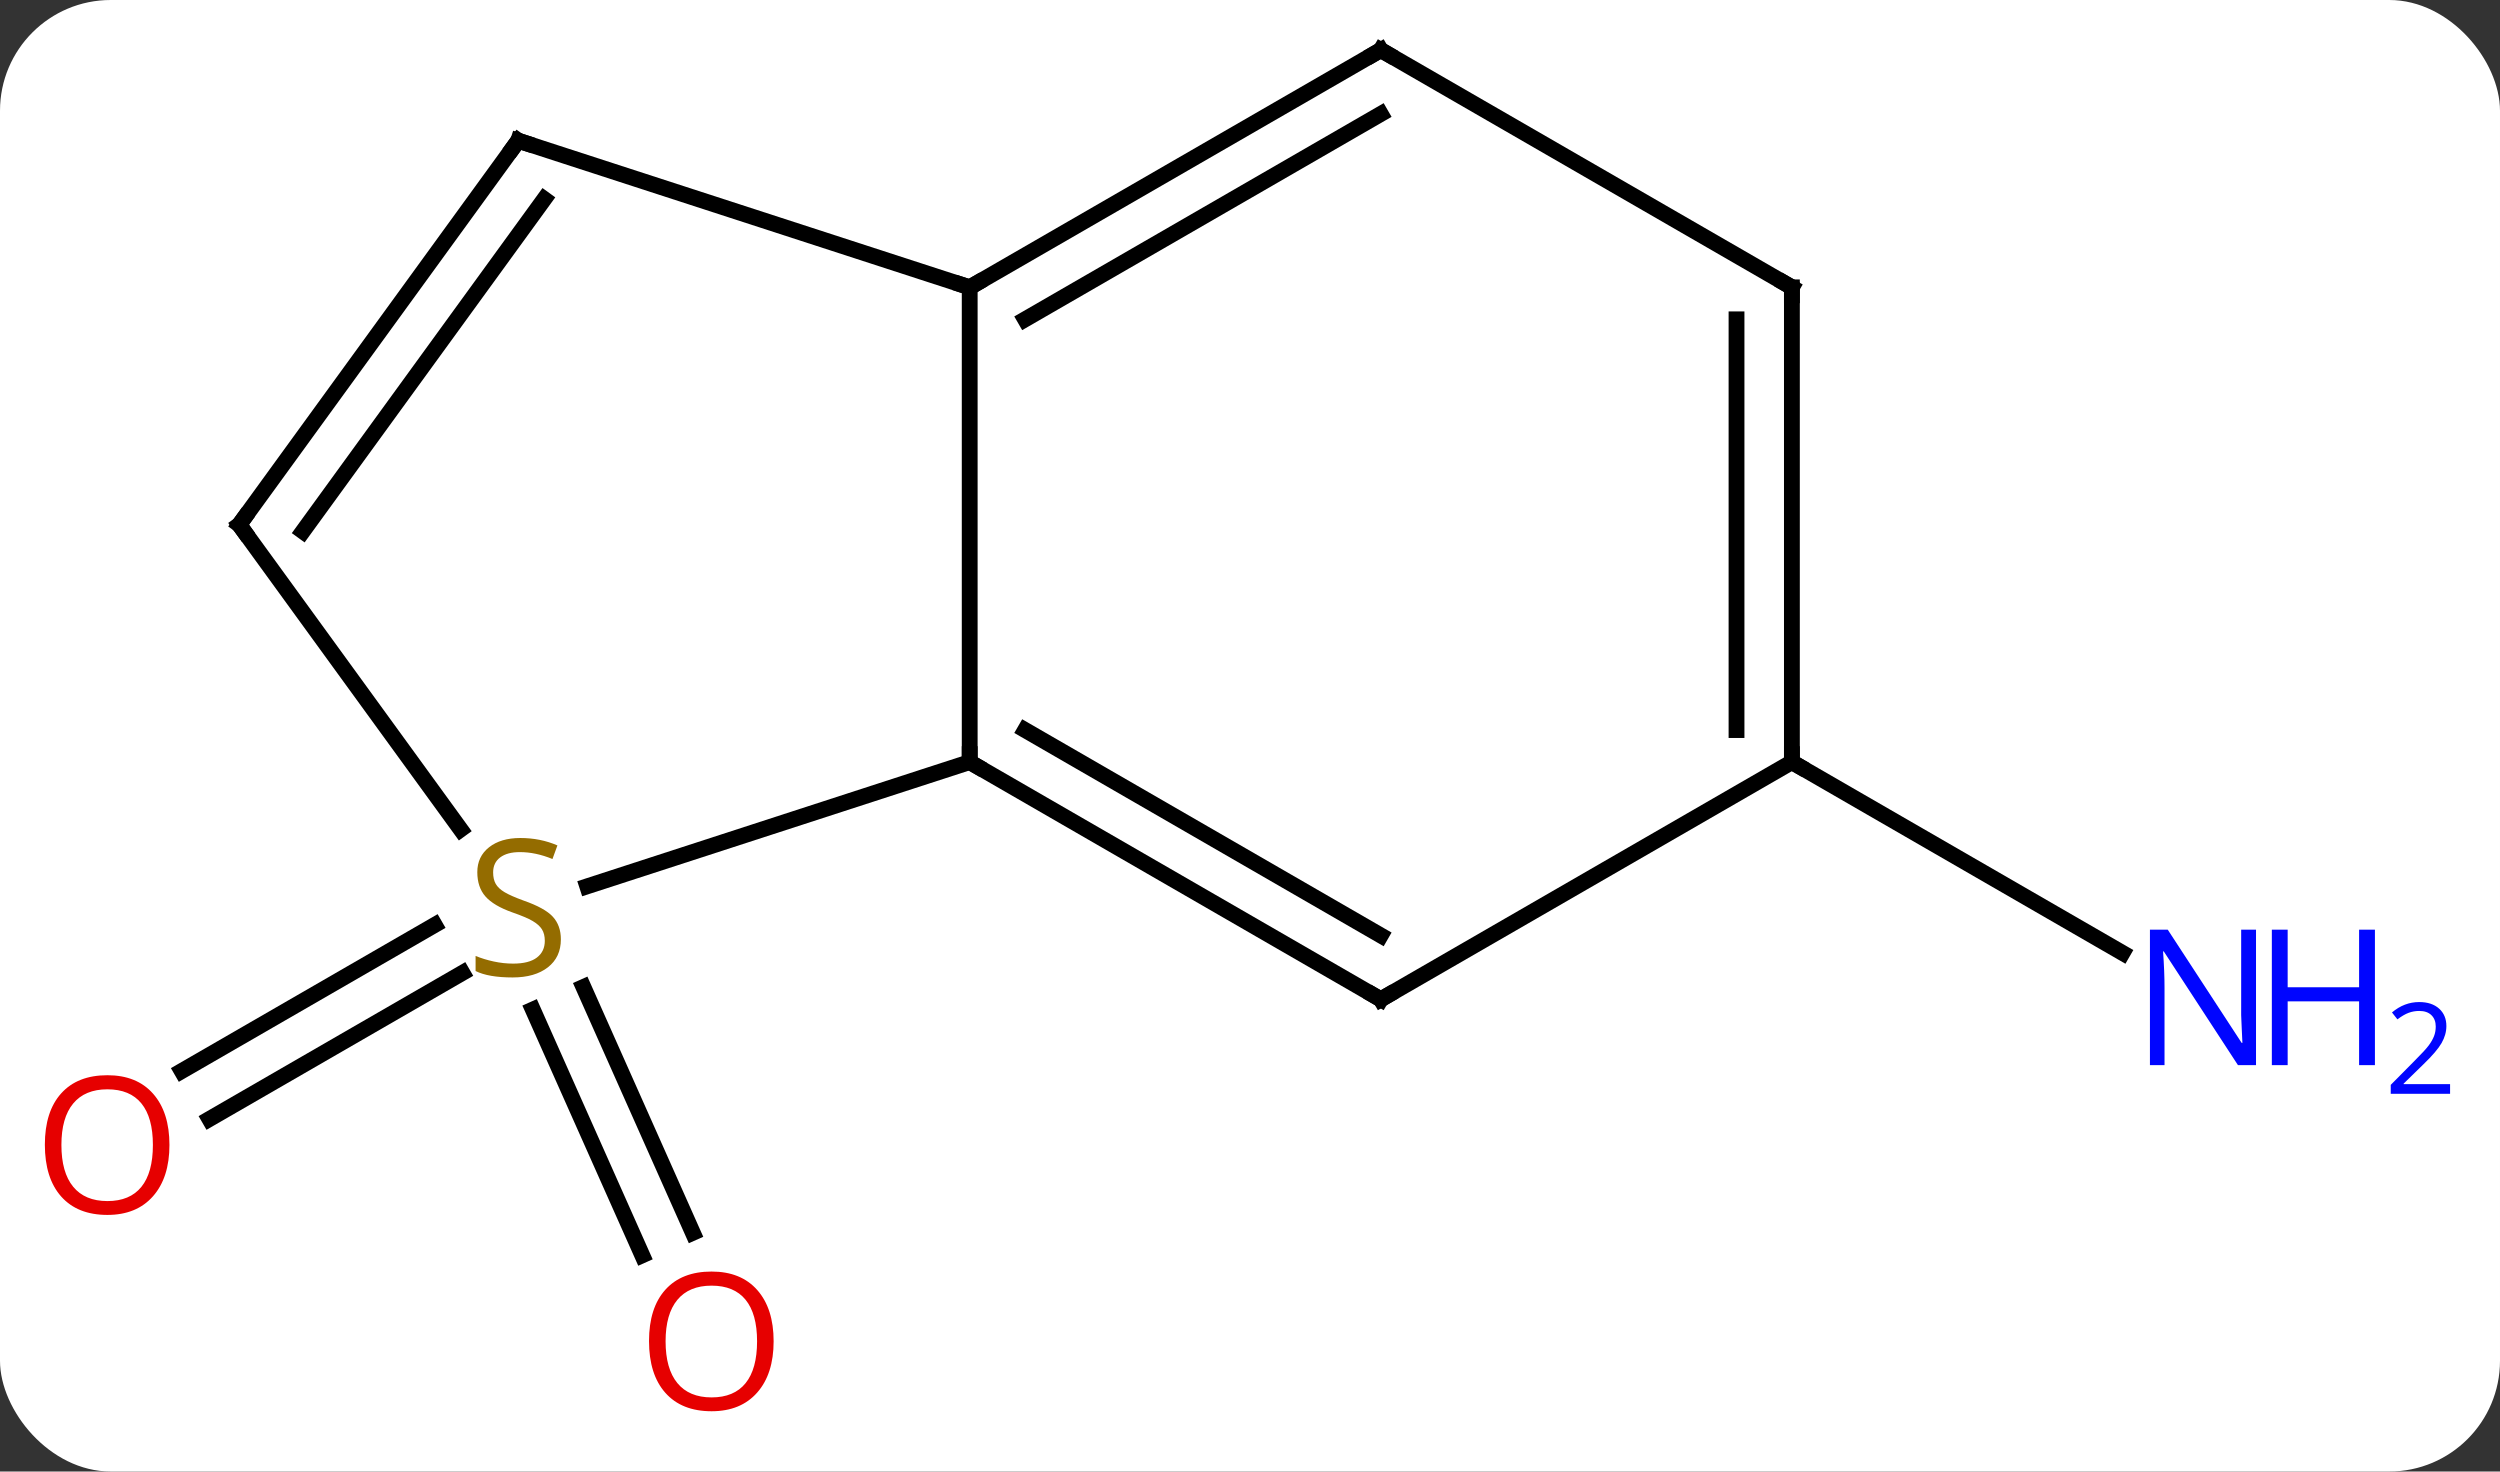 <svg width="158" viewBox="0 0 158 93" style="fill-opacity:1; color-rendering:auto; color-interpolation:auto; text-rendering:auto; stroke:black; stroke-linecap:square; stroke-miterlimit:10; shape-rendering:auto; stroke-opacity:1; fill:black; stroke-dasharray:none; font-weight:normal; stroke-width:1; font-family:'Open Sans'; font-style:normal; stroke-linejoin:miter; font-size:12; stroke-dashoffset:0; image-rendering:auto;" height="93" class="cas-substance-image" xmlns:xlink="http://www.w3.org/1999/xlink" xmlns="http://www.w3.org/2000/svg"><rect x="0" y="0" width="158" height="93" fill="#333333" stroke="none"/><svg class="cas-substance-single-component"><rect y="0" x="0" width="158" stroke="none" ry="7" rx="7" height="93" fill="white" class="cas-substance-group"/><svg y="0" x="0" width="158" viewBox="0 0 158 93" style="fill:black;" height="93" class="cas-substance-single-component-image"><svg><g><g transform="translate(73,44)" style="text-rendering:geometricPrecision; color-rendering:optimizeQuality; color-interpolation:linearRGB; stroke-linecap:butt; image-rendering:optimizeQuality;"><line y2="17.488" y1="26.721" x2="-43.775" x1="-59.766" style="fill:none;"/><line y2="14.457" y1="23.689" x2="-45.525" x1="-61.516" style="fill:none;"/><line y2="18.38" y1="33.912" x2="-36.129" x1="-29.213" style="fill:none;"/><line y2="19.804" y1="35.335" x2="-39.326" x1="-32.41" style="fill:none;"/><line y2="4.161" y1="16.226" x2="40.248" x1="61.144" style="fill:none;"/><line y2="-25.839" y1="4.161" x2="-11.715" x1="-11.715" style="fill:none;"/><line y2="12.014" y1="4.161" x2="-35.886" x1="-11.715" style="fill:none;"/><line y2="19.161" y1="4.161" x2="14.265" x1="-11.715" style="fill:none;"/><line y2="15.12" y1="2.14" x2="14.265" x1="-8.215" style="fill:none;"/><line y2="-35.109" y1="-25.839" x2="-40.248" x1="-11.715" style="fill:none;"/><line y2="-40.839" y1="-25.839" x2="14.265" x1="-11.715" style="fill:none;"/><line y2="-36.798" y1="-23.818" x2="14.265" x1="-8.215" style="fill:none;"/><line y2="-10.839" y1="8.42" x2="-57.879" x1="-43.888" style="fill:none;"/><line y2="4.161" y1="19.161" x2="40.248" x1="14.265" style="fill:none;"/><line y2="-10.839" y1="-35.109" x2="-57.879" x1="-40.248" style="fill:none;"/><line y2="-10.417" y1="-31.417" x2="-53.86" x1="-38.604" style="fill:none;"/><line y2="-25.839" y1="-40.839" x2="40.248" x1="14.265" style="fill:none;"/><line y2="-25.839" y1="4.161" x2="40.248" x1="40.248" style="fill:none;"/><line y2="-23.818" y1="2.14" x2="36.748" x1="36.748" style="fill:none;"/></g><g transform="translate(73,44)" style="fill:rgb(230,0,0); text-rendering:geometricPrecision; color-rendering:optimizeQuality; image-rendering:optimizeQuality; font-family:'Open Sans'; stroke:rgb(230,0,0); color-interpolation:linearRGB;"><path style="stroke:none;" d="M-62.291 28.361 Q-62.291 30.423 -63.33 31.603 Q-64.369 32.783 -66.212 32.783 Q-68.103 32.783 -69.134 31.619 Q-70.165 30.454 -70.165 28.345 Q-70.165 26.251 -69.134 25.103 Q-68.103 23.954 -66.212 23.954 Q-64.353 23.954 -63.322 25.126 Q-62.291 26.298 -62.291 28.361 ZM-69.119 28.361 Q-69.119 30.095 -68.376 31.001 Q-67.634 31.908 -66.212 31.908 Q-64.79 31.908 -64.064 31.009 Q-63.337 30.111 -63.337 28.361 Q-63.337 26.626 -64.064 25.736 Q-64.79 24.845 -66.212 24.845 Q-67.634 24.845 -68.376 25.744 Q-69.119 26.642 -69.119 28.361 Z"/><path style="stroke:none;" d="M-24.107 40.769 Q-24.107 42.831 -25.146 44.011 Q-26.185 45.191 -28.028 45.191 Q-29.919 45.191 -30.95 44.026 Q-31.982 42.862 -31.982 40.753 Q-31.982 38.659 -30.95 37.511 Q-29.919 36.362 -28.028 36.362 Q-26.169 36.362 -25.138 37.534 Q-24.107 38.706 -24.107 40.769 ZM-30.935 40.769 Q-30.935 42.503 -30.192 43.409 Q-29.45 44.316 -28.028 44.316 Q-26.607 44.316 -25.88 43.417 Q-25.153 42.519 -25.153 40.769 Q-25.153 39.034 -25.88 38.144 Q-26.607 37.253 -28.028 37.253 Q-29.45 37.253 -30.192 38.151 Q-30.935 39.05 -30.935 40.769 Z"/><path style="fill:rgb(0,5,255); stroke:none;" d="M69.58 23.317 L68.439 23.317 L63.751 16.13 L63.705 16.13 Q63.798 17.395 63.798 18.442 L63.798 23.317 L62.876 23.317 L62.876 14.755 L64.001 14.755 L68.673 21.911 L68.72 21.911 Q68.72 21.755 68.673 20.895 Q68.626 20.036 68.642 19.661 L68.642 14.755 L69.58 14.755 L69.58 23.317 Z"/><path style="fill:rgb(0,5,255); stroke:none;" d="M77.095 23.317 L76.095 23.317 L76.095 19.286 L71.58 19.286 L71.58 23.317 L70.58 23.317 L70.58 14.755 L71.58 14.755 L71.58 18.395 L76.095 18.395 L76.095 14.755 L77.095 14.755 L77.095 23.317 Z"/><path style="fill:rgb(0,5,255); stroke:none;" d="M81.845 25.127 L78.095 25.127 L78.095 24.564 L79.595 23.049 Q80.283 22.361 80.501 22.064 Q80.72 21.767 80.83 21.486 Q80.939 21.205 80.939 20.877 Q80.939 20.424 80.665 20.158 Q80.392 19.892 79.892 19.892 Q79.548 19.892 79.228 20.009 Q78.908 20.127 78.517 20.424 L78.173 19.986 Q78.955 19.33 79.892 19.33 Q80.689 19.33 81.15 19.744 Q81.611 20.158 81.611 20.845 Q81.611 21.392 81.306 21.924 Q81.001 22.455 80.158 23.267 L78.908 24.486 L78.908 24.517 L81.845 24.517 L81.845 25.127 Z"/></g><g transform="translate(73,44)" style="stroke-linecap:butt; font-size:8.4px; text-rendering:geometricPrecision; color-rendering:optimizeQuality; image-rendering:optimizeQuality; font-family:'Open Sans'; color-interpolation:linearRGB; stroke-miterlimit:5;"><path style="fill:none;" d="M-11.282 4.411 L-11.715 4.161 L-11.715 3.661"/><path style="fill:none;" d="M-11.282 -26.089 L-11.715 -25.839 L-12.191 -25.994"/><path style="fill:rgb(148,108,0); stroke:none;" d="M-37.553 15.368 Q-37.553 16.494 -38.373 17.134 Q-39.193 17.775 -40.6 17.775 Q-42.131 17.775 -42.943 17.369 L-42.943 16.415 Q-42.412 16.634 -41.795 16.767 Q-41.178 16.9 -40.568 16.9 Q-39.568 16.9 -39.068 16.517 Q-38.568 16.134 -38.568 15.462 Q-38.568 15.025 -38.748 14.736 Q-38.928 14.447 -39.342 14.204 Q-39.756 13.962 -40.615 13.665 Q-41.803 13.243 -42.318 12.658 Q-42.834 12.072 -42.834 11.118 Q-42.834 10.134 -42.092 9.548 Q-41.35 8.962 -40.115 8.962 Q-38.85 8.962 -37.771 9.431 L-38.084 10.29 Q-39.146 9.853 -40.146 9.853 Q-40.943 9.853 -41.389 10.189 Q-41.834 10.525 -41.834 11.134 Q-41.834 11.572 -41.67 11.861 Q-41.506 12.15 -41.115 12.384 Q-40.725 12.618 -39.912 12.915 Q-38.568 13.384 -38.06 13.939 Q-37.553 14.493 -37.553 15.368 Z"/><path style="fill:none;" d="M13.832 18.911 L14.265 19.161 L14.698 18.911"/><path style="fill:none;" d="M-39.773 -34.955 L-40.248 -35.109 L-40.542 -34.705"/><path style="fill:none;" d="M13.832 -40.589 L14.265 -40.839 L14.698 -40.589"/><path style="fill:none;" d="M-57.585 -10.434 L-57.879 -10.839 L-57.585 -11.243"/><path style="fill:none;" d="M40.248 3.661 L40.248 4.161 L40.681 4.411"/><path style="fill:none;" d="M39.815 -26.089 L40.248 -25.839 L40.248 -25.339"/></g></g></svg></svg></svg></svg>
